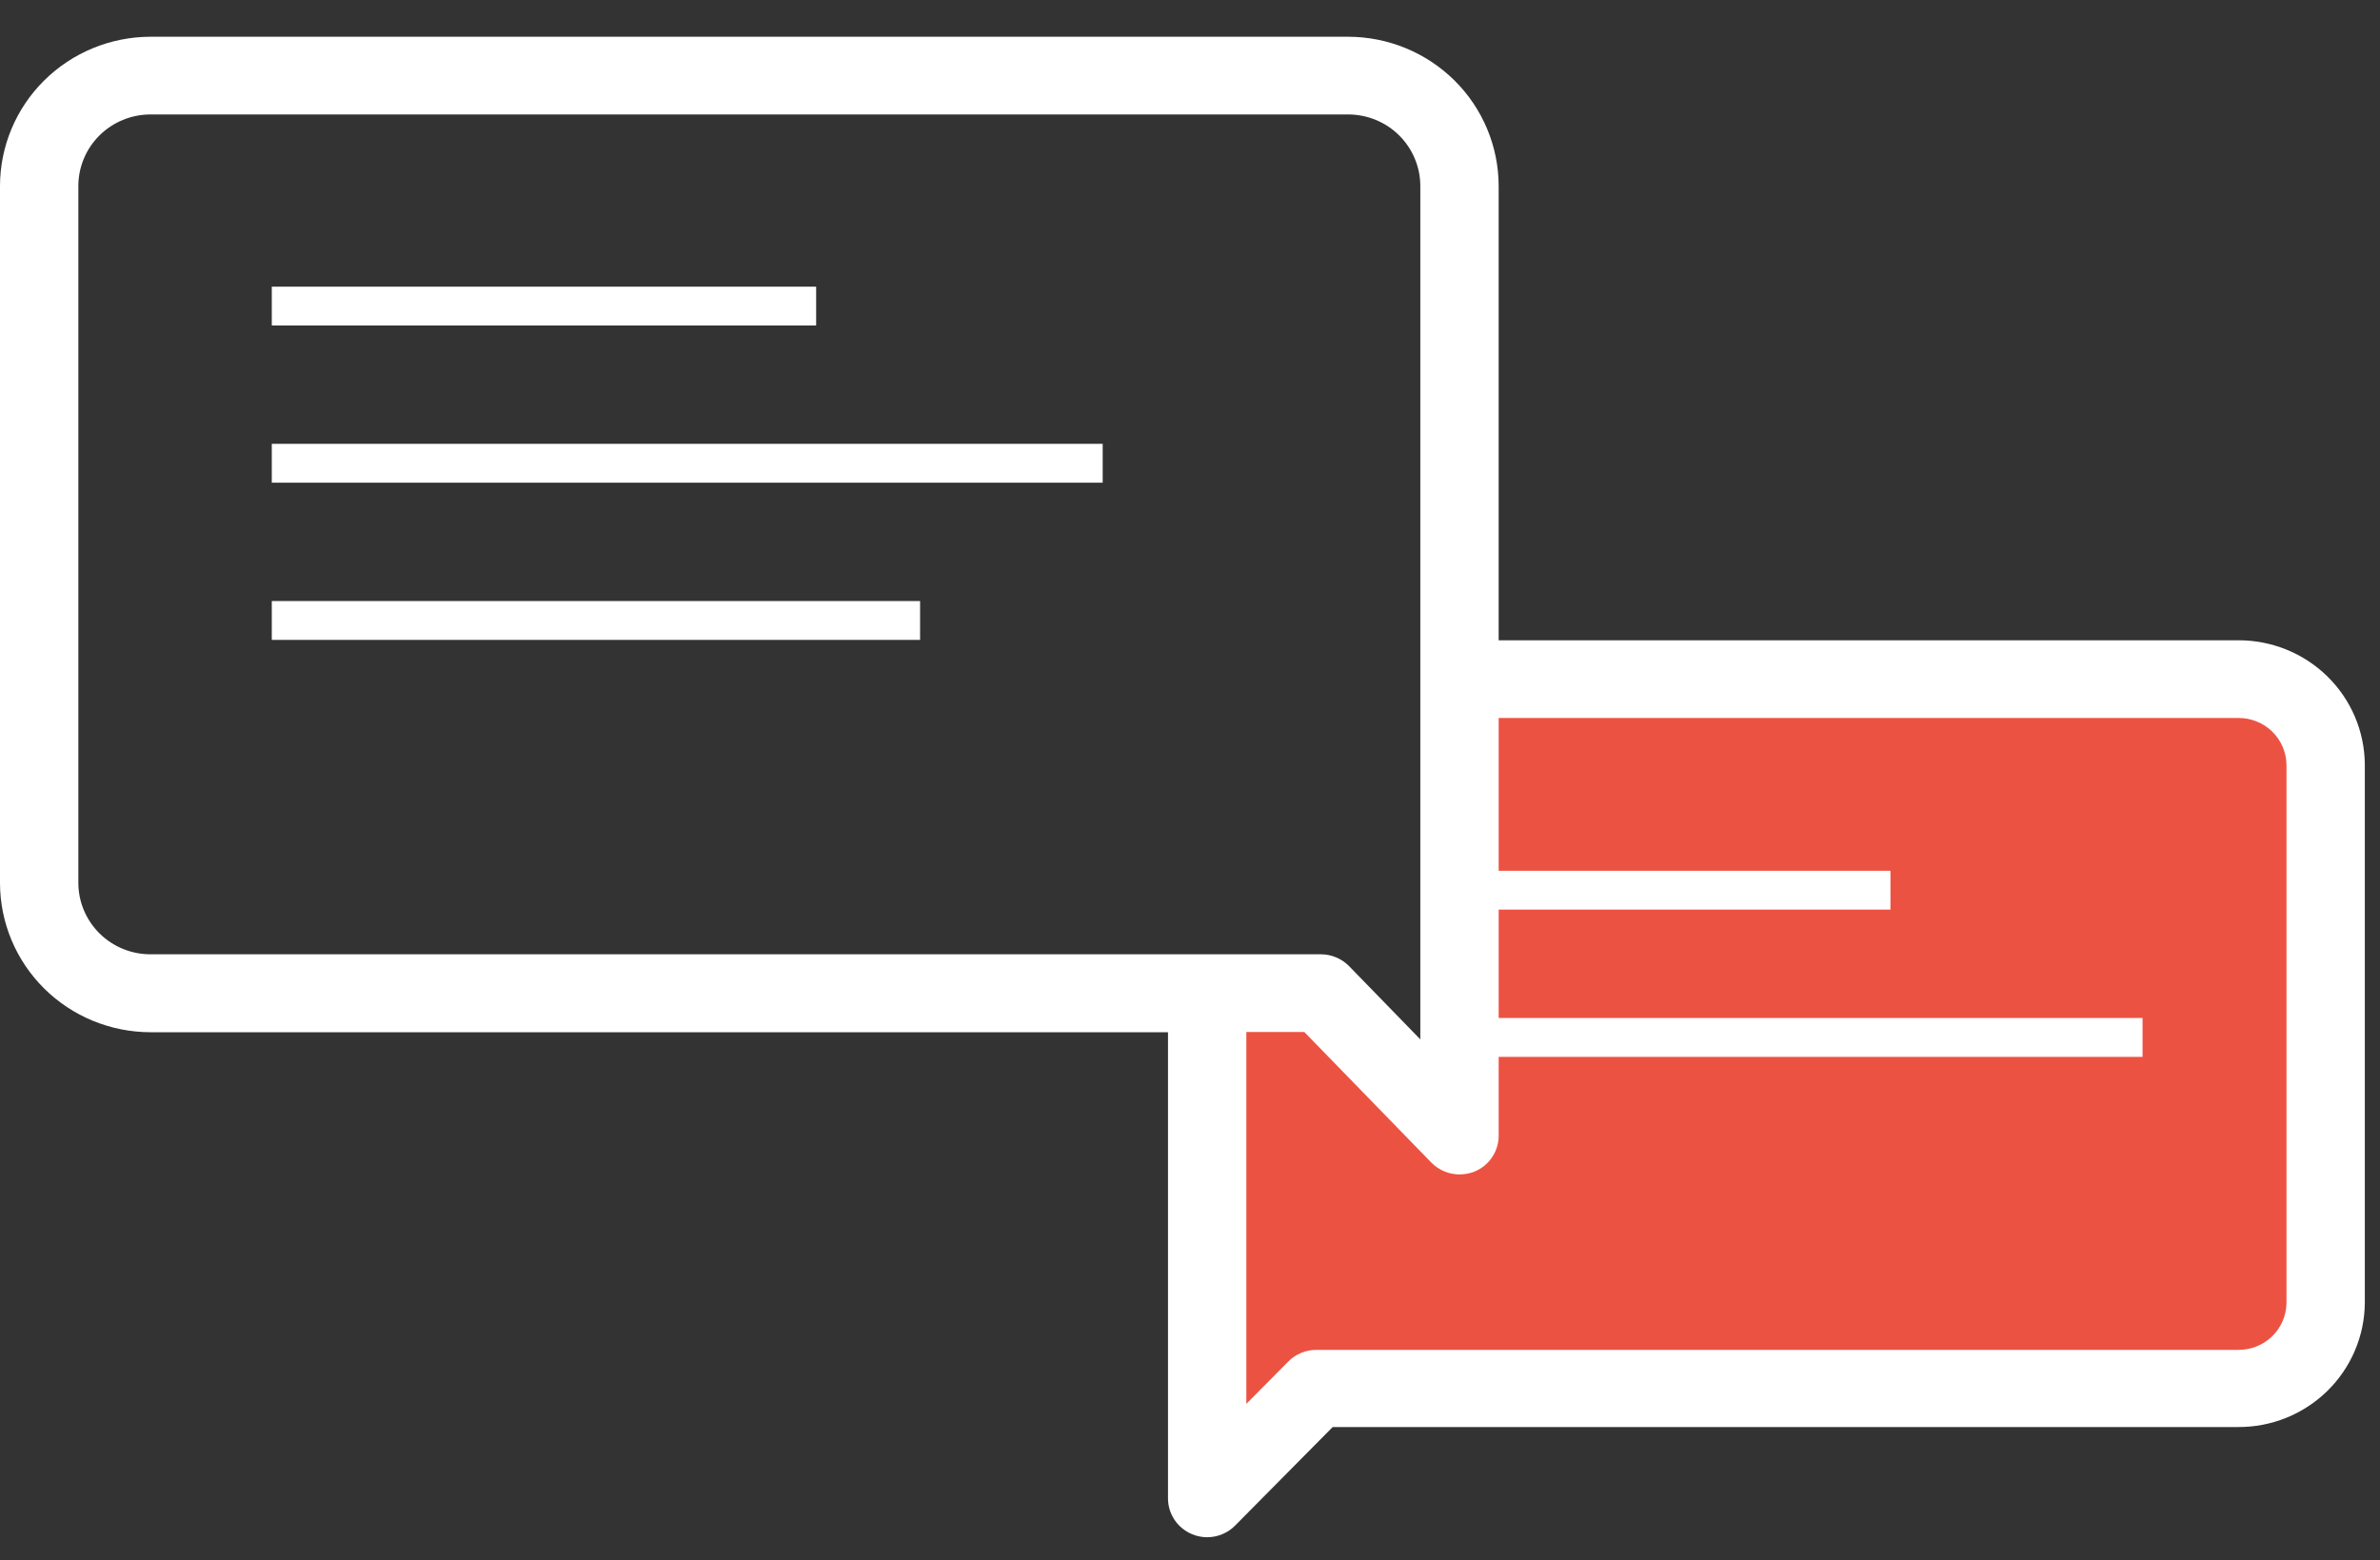 <svg width="61" height="40" viewBox="0 0 61 40" fill="none" xmlns="http://www.w3.org/2000/svg">
<rect x="0" y="0" width="61" height="40" fill="#333333" stroke="none"/>
<path d="M37.072 17.174H59.229V35.455H33.775L31.067 38.14V25.393H33.775L37.139 28.494L37.072 17.174Z" fill="#EC5242"/>
<path d="M57.361 16.414H38.411V4.769C38.41 3.755 38.004 2.783 37.281 2.065C36.558 1.348 35.578 0.944 34.555 0.942H3.856C2.833 0.944 1.853 1.348 1.13 2.065C0.407 2.783 0.001 3.755 0 4.769V22.638C0.002 23.652 0.409 24.623 1.131 25.34C1.854 26.057 2.834 26.46 3.856 26.462H29.936V38.412C29.936 38.609 29.995 38.802 30.106 38.966C30.217 39.13 30.374 39.257 30.558 39.332C30.679 39.382 30.809 39.408 30.94 39.408C31.073 39.408 31.205 39.382 31.328 39.33C31.451 39.279 31.563 39.204 31.656 39.109L34.157 36.583H57.361C58.217 36.588 59.041 36.255 59.65 35.658C60.259 35.061 60.605 34.249 60.611 33.4V19.591C60.603 18.743 60.257 17.932 59.648 17.337C59.038 16.741 58.216 16.41 57.361 16.414ZM2.008 22.638V4.769C2.008 4.283 2.203 3.817 2.549 3.472C2.896 3.128 3.366 2.935 3.856 2.934H34.555C35.045 2.935 35.516 3.128 35.862 3.472C36.208 3.817 36.403 4.283 36.403 4.769V26.645L34.579 24.769C34.485 24.673 34.373 24.596 34.248 24.544C34.124 24.491 33.991 24.464 33.855 24.464H3.856C3.367 24.464 2.898 24.272 2.552 23.93C2.206 23.587 2.01 23.123 2.008 22.638ZM58.603 33.413C58.597 33.734 58.462 34.04 58.23 34.263C57.997 34.486 57.685 34.609 57.361 34.605H33.735C33.602 34.605 33.469 34.632 33.346 34.683C33.224 34.734 33.112 34.809 33.019 34.904L31.944 35.989V26.456H33.43L36.687 29.805C36.781 29.9 36.893 29.976 37.016 30.028C37.14 30.08 37.273 30.107 37.407 30.107C37.536 30.107 37.665 30.083 37.785 30.037C37.971 29.962 38.13 29.834 38.241 29.669C38.353 29.504 38.412 29.31 38.411 29.111V27.093H54.914V26.097H38.411V23.319H48.453V22.323H38.411V18.406H57.361C57.685 18.401 57.997 18.524 58.23 18.747C58.462 18.971 58.597 19.276 58.603 19.598V33.413Z" fill="white"/>
<path d="M20.918 7.349H6.966V8.344H20.918V7.349Z" fill="white"/>
<path d="M28.262 11.378H6.966V12.374H28.262V11.378Z" fill="white"/>
<path d="M23.582 15.408H6.966V16.404H23.582V15.408Z" fill="white"/>
</svg>

